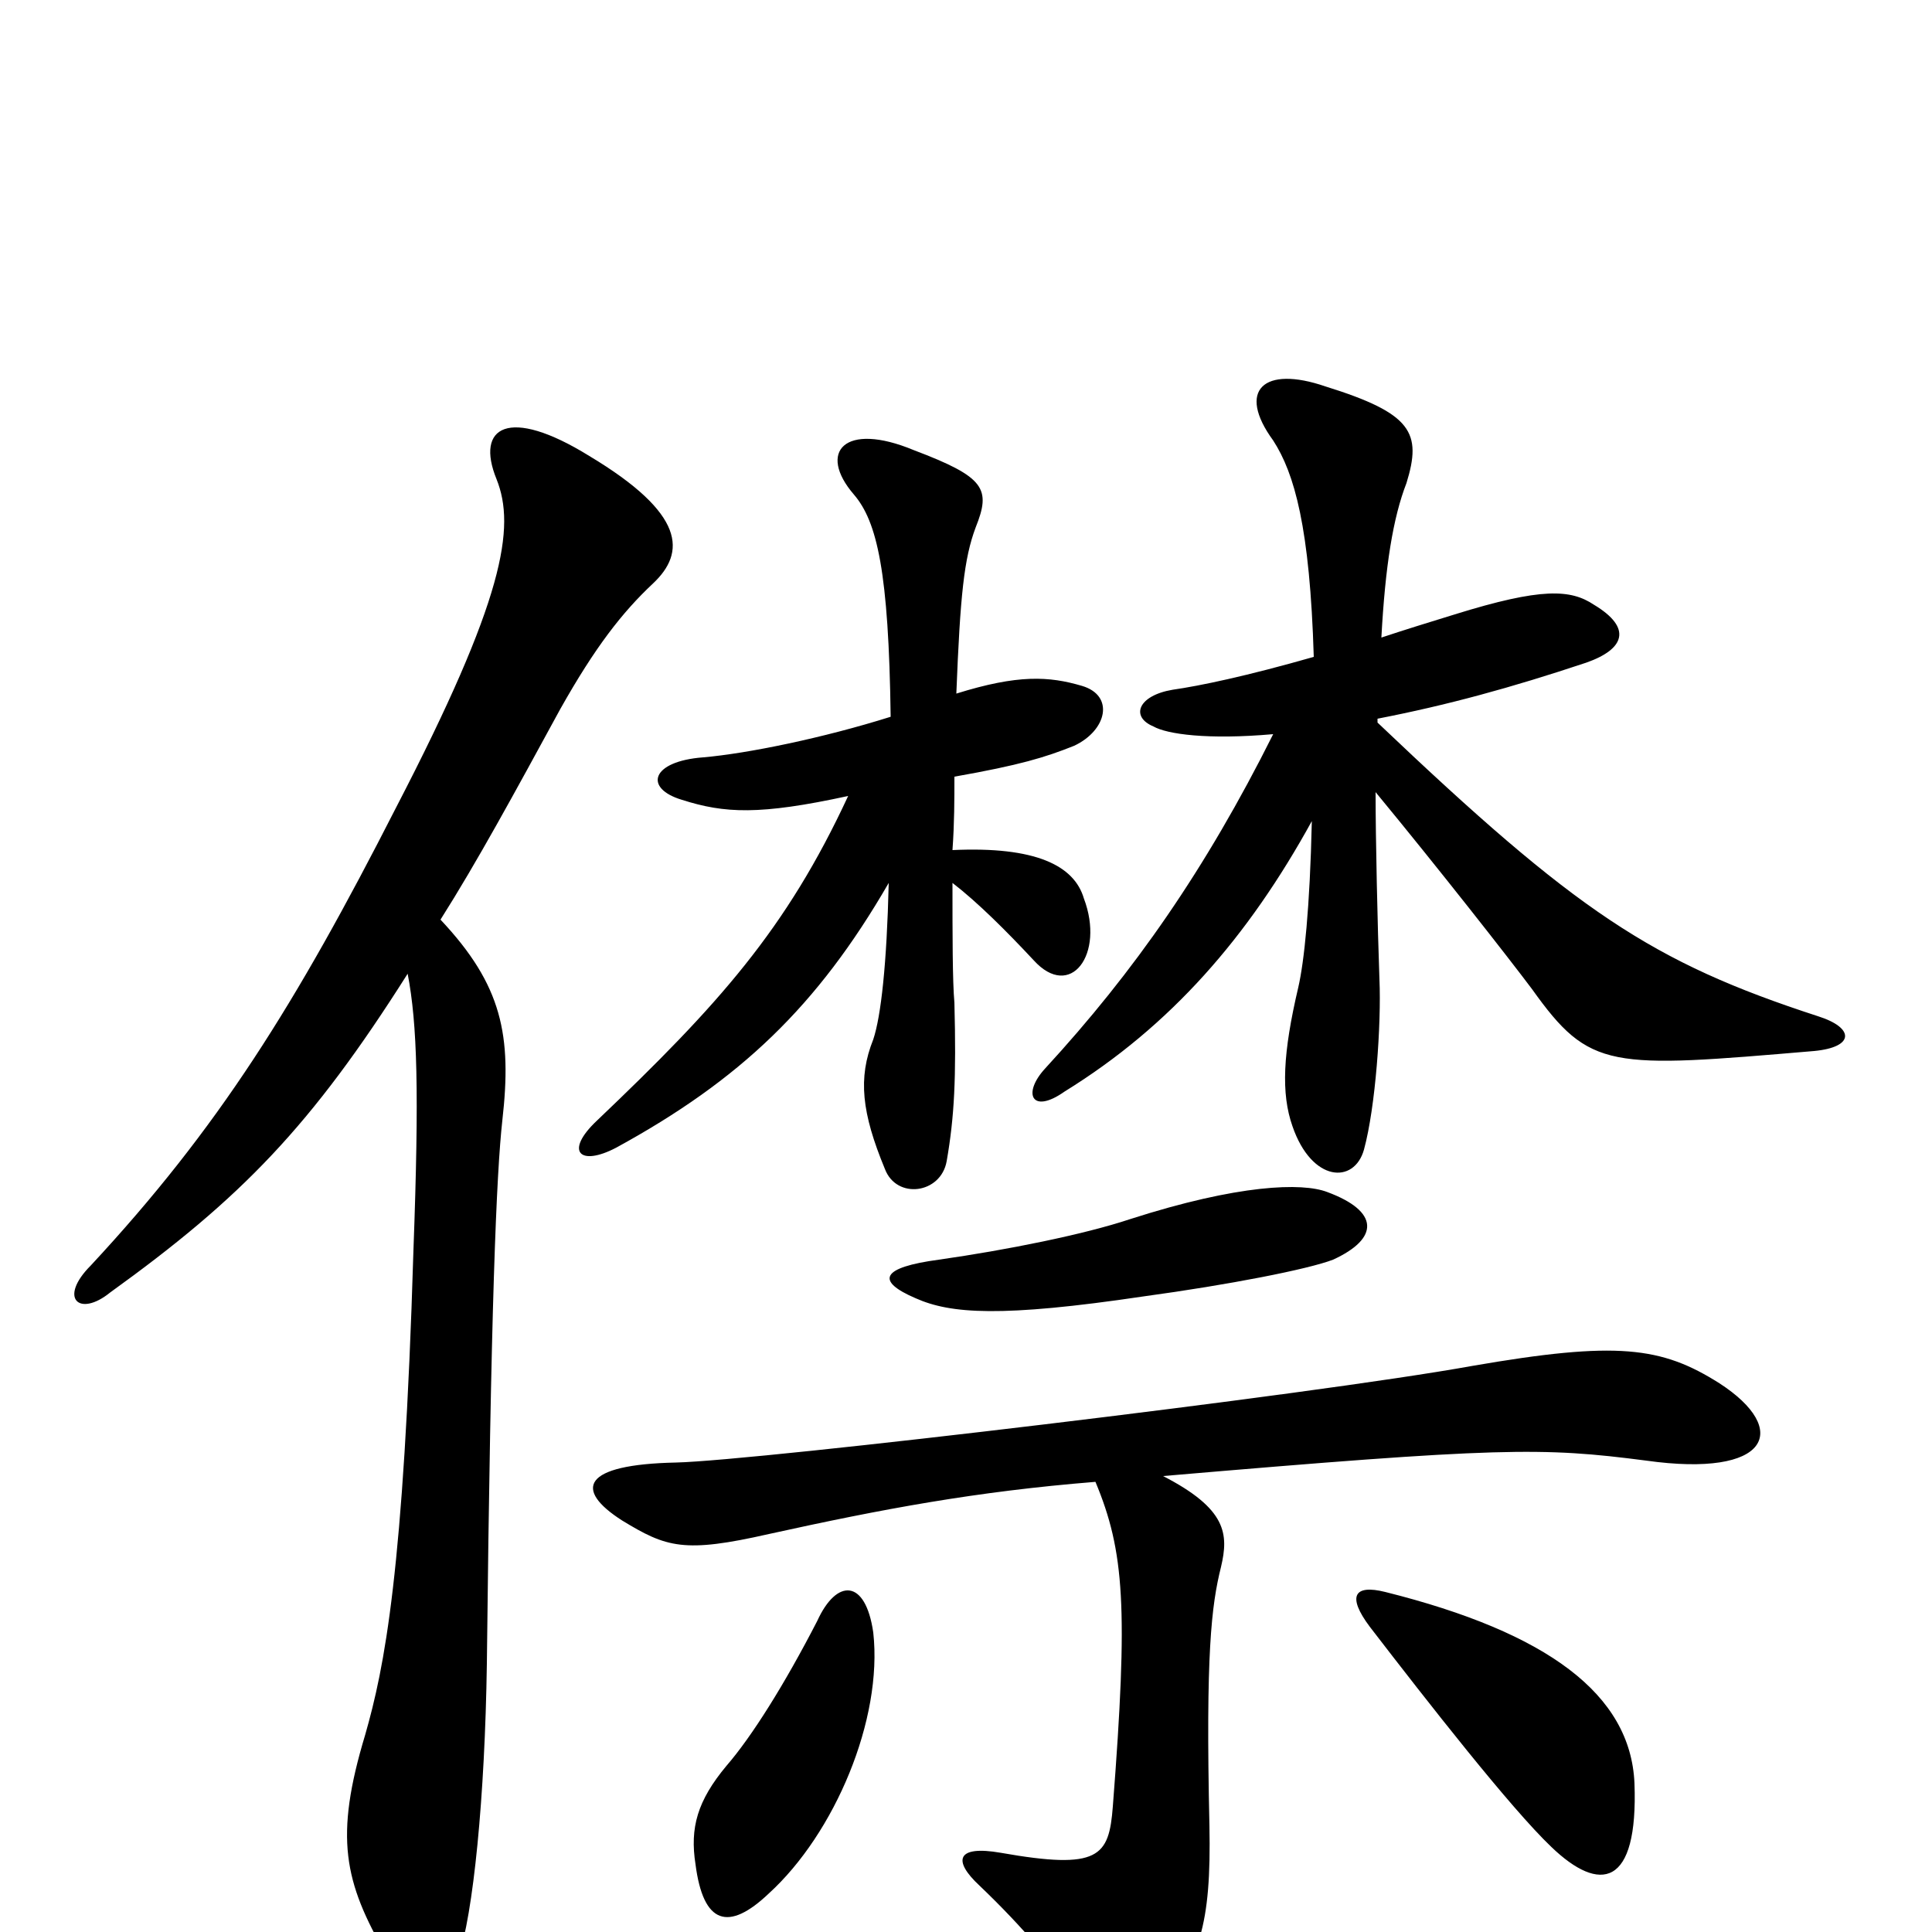 <svg xmlns="http://www.w3.org/2000/svg" viewBox="0 -1000 1000 1000">
	<path fill="#000000" d="M228 -524C247 -554 266 -589 290 -633C308 -665 322 -683 338 -698C355 -714 355 -734 305 -764C263 -790 246 -779 257 -752C267 -727 261 -690 205 -582C153 -480 113 -416 47 -345C30 -328 41 -318 57 -331C125 -380 161 -417 211 -496C216 -470 217 -435 214 -353C209 -186 199 -137 189 -102C173 -49 178 -26 200 12C217 40 230 39 237 14C245 -9 251 -70 252 -139C254 -324 257 -393 260 -420C265 -464 260 -490 228 -524ZM452 -155C448 -183 433 -183 423 -161C406 -128 389 -101 376 -86C361 -68 357 -54 360 -35C364 -4 377 0 398 -20C432 -51 457 -110 452 -155ZM846 -77C844 -123 801 -155 717 -176C701 -180 697 -174 709 -158C739 -119 782 -64 803 -44C828 -20 848 -23 846 -77ZM567 -233C582 -197 584 -168 576 -65C574 -39 569 -32 518 -41C495 -45 493 -37 507 -24C529 -3 548 19 562 41C574 61 579 62 598 41C621 16 627 -4 626 -55C624 -144 627 -169 632 -189C636 -206 635 -219 602 -236C777 -251 798 -251 852 -244C916 -235 927 -260 890 -284C860 -303 837 -306 762 -293C679 -278 392 -244 350 -243C301 -242 297 -229 322 -213C345 -199 354 -196 398 -206C457 -219 505 -228 567 -233ZM690 -348C714 -359 714 -373 687 -383C674 -388 641 -387 585 -369C561 -361 521 -353 486 -348C456 -344 453 -337 474 -328C492 -320 518 -318 592 -329C636 -335 677 -343 690 -348ZM493 -560C494 -574 494 -586 494 -598C528 -604 541 -608 556 -614C573 -622 577 -640 560 -645C543 -650 527 -651 495 -641C497 -692 499 -711 505 -727C513 -747 510 -753 473 -767C437 -782 423 -766 442 -744C454 -730 460 -704 461 -629C426 -618 387 -610 364 -608C337 -606 333 -592 353 -586C375 -579 393 -578 439 -588C407 -519 372 -480 309 -420C292 -404 300 -396 319 -406C383 -441 423 -479 460 -543C459 -501 456 -474 452 -462C444 -442 446 -424 458 -395C464 -379 487 -382 490 -399C494 -422 495 -442 494 -481C493 -492 493 -516 493 -543C506 -533 521 -518 535 -503C554 -482 572 -506 561 -535C556 -552 536 -562 493 -560ZM659 -620C624 -550 587 -497 541 -447C529 -434 534 -423 551 -435C606 -469 646 -515 679 -575C678 -530 675 -502 672 -489C664 -455 663 -434 669 -417C679 -388 701 -387 706 -405C712 -427 715 -470 714 -493C713 -521 712 -566 712 -590C745 -550 781 -504 793 -488C823 -446 833 -447 939 -456C960 -458 960 -468 941 -474C855 -502 816 -528 713 -626C713 -627 713 -627 713 -628C749 -635 782 -644 821 -657C841 -664 845 -675 825 -687C813 -695 798 -696 753 -682C740 -678 727 -674 715 -670C717 -707 721 -732 728 -750C736 -776 731 -786 686 -800C654 -811 640 -798 659 -772C670 -755 678 -727 680 -660C645 -650 621 -645 607 -643C589 -640 585 -629 597 -624C604 -620 625 -617 659 -620Z"/>
</svg>